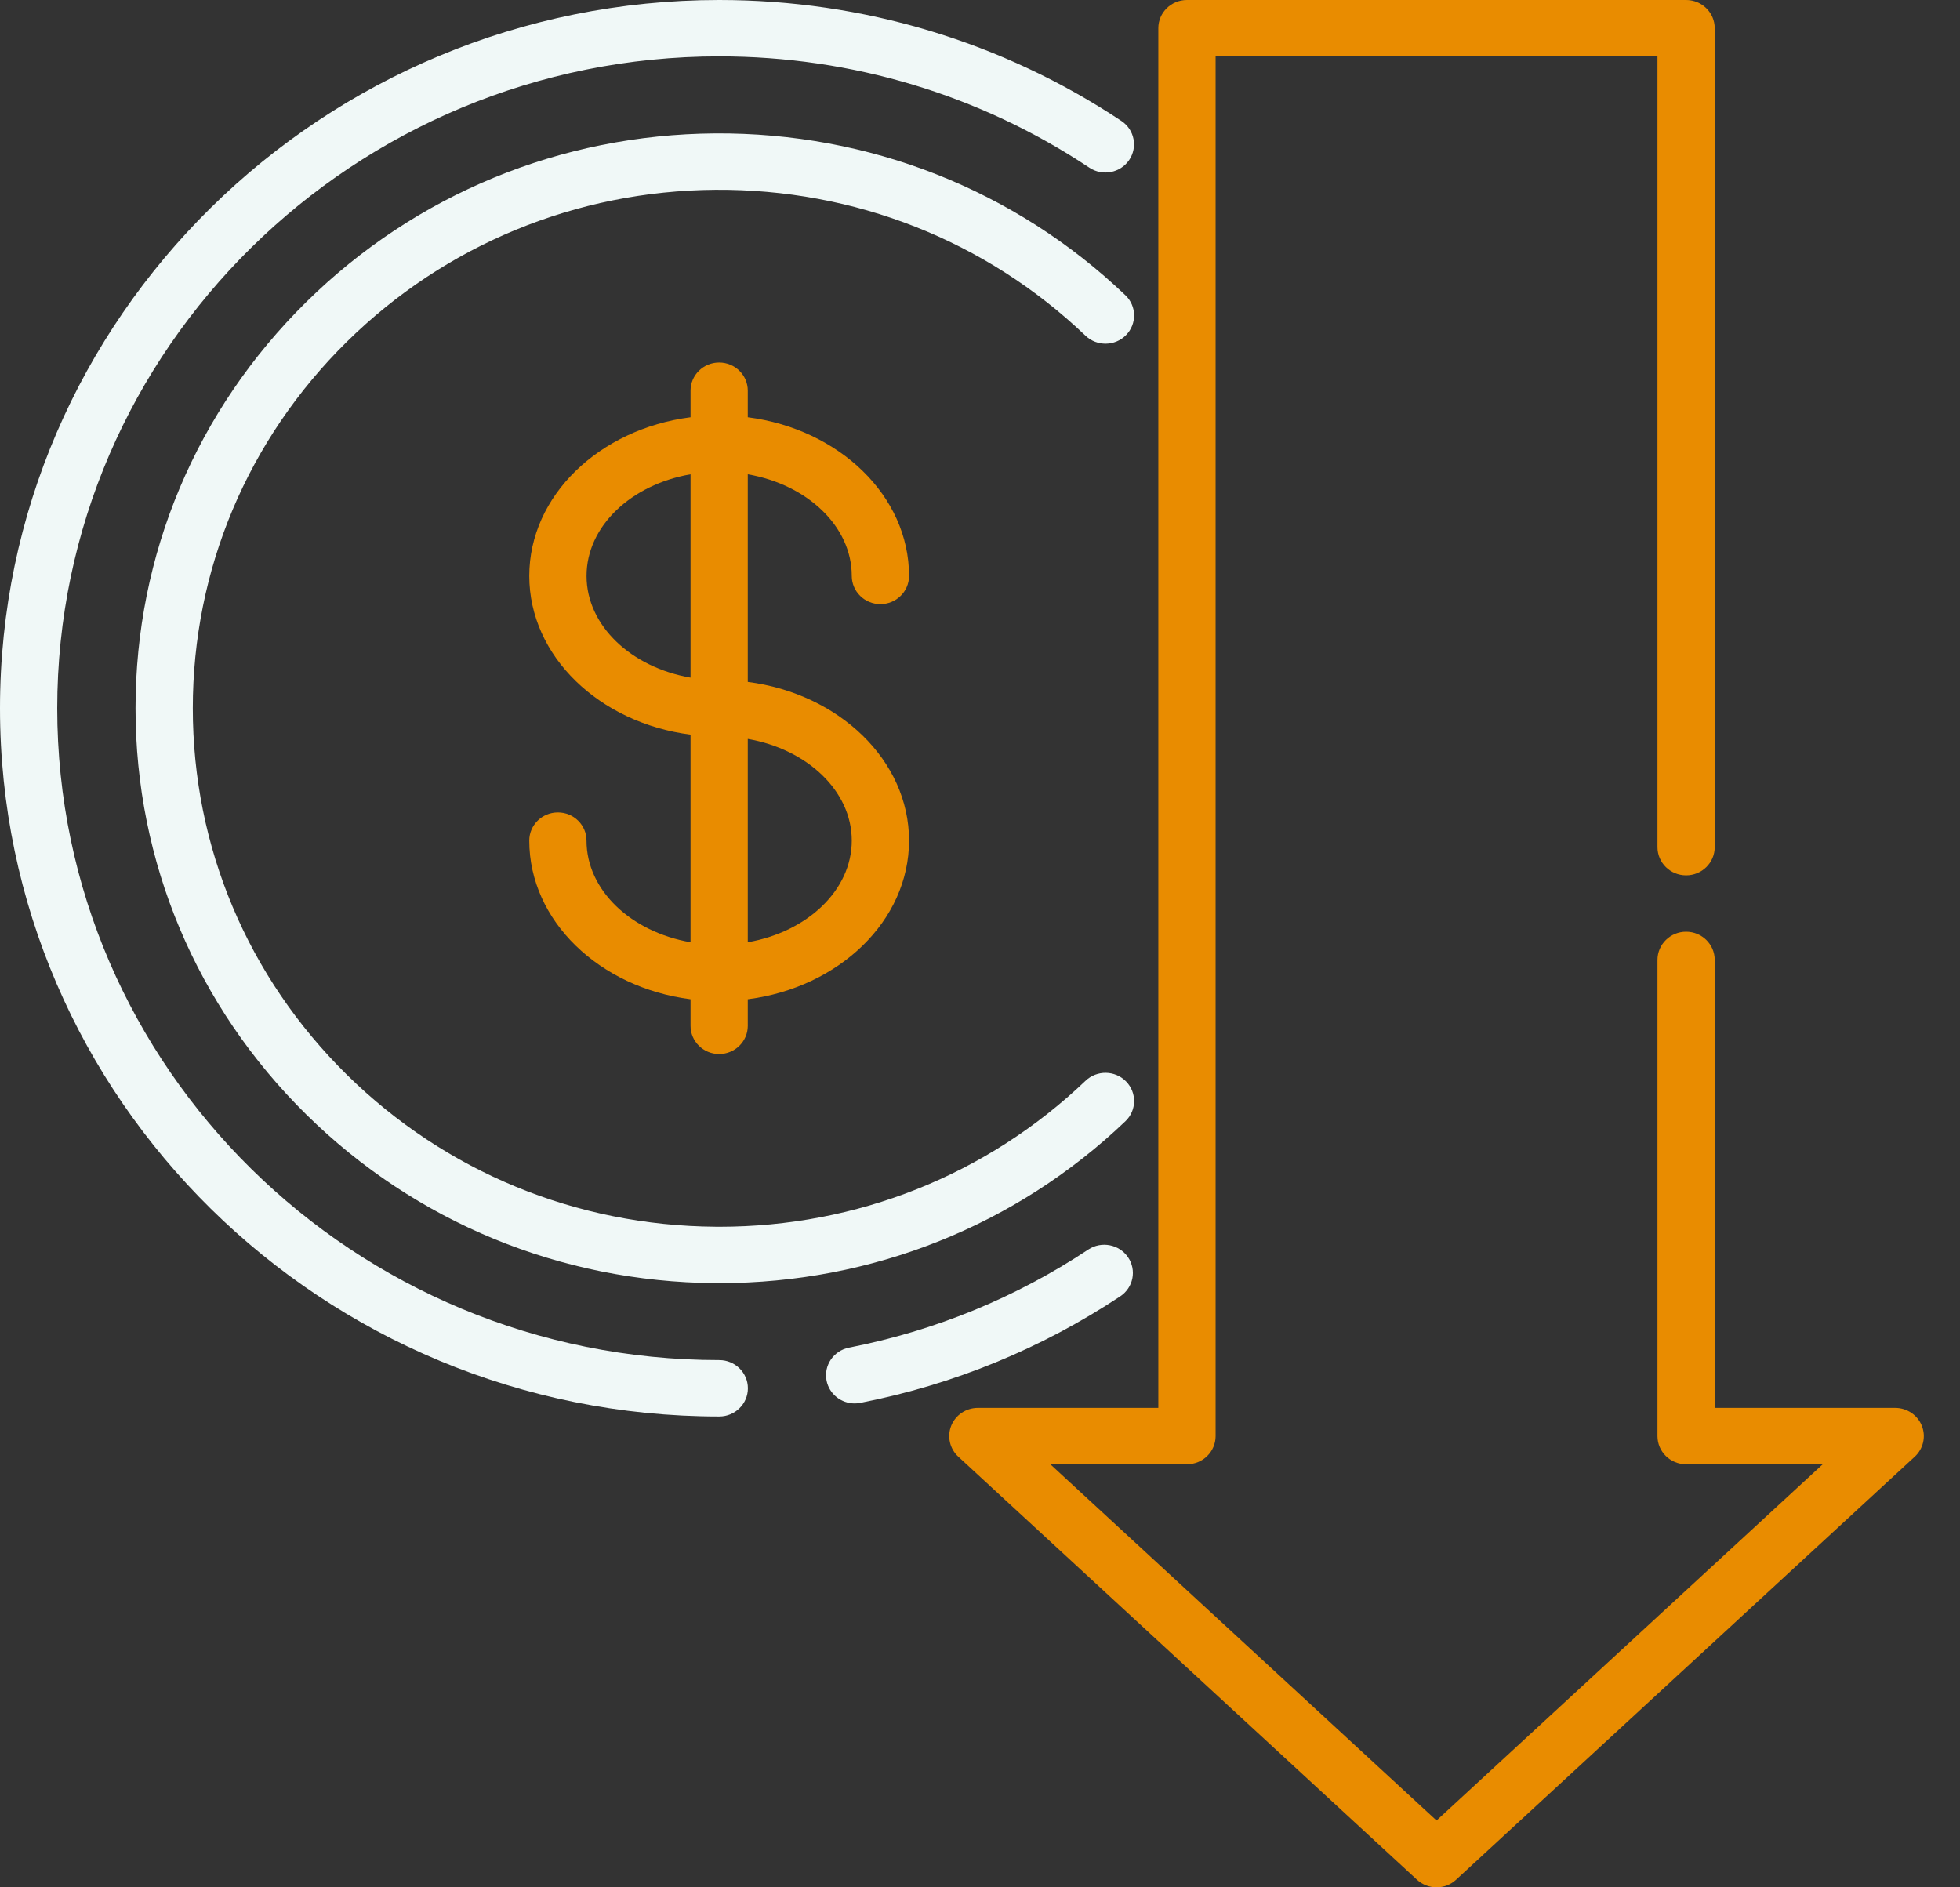 <svg width="54" height="52" viewBox="0 0 54 52" fill="none" xmlns="http://www.w3.org/2000/svg">
<rect x="0" y="0" width="54" height="52" fill="#333333" stroke="none"/>
<path d="M30.896 3.333C27.618 1.153 23.787 0 19.816 0C8.889 0 0 8.754 0 19.514C0 30.274 8.889 39.028 19.816 39.028C20.251 39.028 20.605 38.68 20.605 38.251C20.605 37.822 20.252 37.474 19.816 37.474C9.759 37.474 1.577 29.417 1.577 19.514C1.577 9.61 9.759 1.553 19.816 1.553C23.471 1.553 26.997 2.614 30.013 4.62C30.374 4.861 30.864 4.767 31.108 4.412C31.351 4.056 31.257 3.573 30.896 3.333Z" fill="#F0F8F7"/>
<path d="M31.078 34.639C30.834 34.283 30.345 34.188 29.983 34.428C27.976 35.758 25.758 36.667 23.393 37.13C22.966 37.213 22.688 37.622 22.773 38.043C22.848 38.412 23.177 38.668 23.546 38.668C23.597 38.668 23.648 38.663 23.7 38.653C26.272 38.15 28.682 37.162 30.864 35.717C31.225 35.477 31.321 34.995 31.078 34.639Z" fill="#F0F8F7"/>
<path d="M31.023 29.795C30.72 29.487 30.221 29.479 29.908 29.778C27.187 32.374 23.609 33.8 19.82 33.8C19.784 33.8 19.746 33.8 19.709 33.799C15.876 33.771 12.272 32.285 9.56 29.615C6.821 26.917 5.312 23.33 5.312 19.514C5.312 15.698 6.821 12.111 9.56 9.412C12.272 6.743 15.876 5.257 19.709 5.229C23.543 5.203 27.161 6.629 29.908 9.25C30.221 9.549 30.72 9.541 31.023 9.233C31.326 8.925 31.319 8.433 31.006 8.135C27.959 5.228 23.945 3.647 19.698 3.676C15.447 3.707 11.451 5.354 8.445 8.314C5.407 11.306 3.734 15.283 3.734 19.514C3.734 23.745 5.407 27.722 8.445 30.714C11.451 33.674 15.447 35.321 19.698 35.353C19.739 35.353 19.779 35.353 19.821 35.353C24.021 35.353 27.989 33.772 31.006 30.893C31.319 30.595 31.326 30.103 31.023 29.795Z" fill="#F0F8F7"/>
<path d="M20.602 18.788V13.068C22.239 13.351 23.467 14.499 23.467 15.868C23.467 16.297 23.82 16.645 24.256 16.645C24.692 16.645 25.045 16.297 25.045 15.868C25.045 13.657 23.114 11.819 20.602 11.496V10.764C20.602 10.335 20.249 9.988 19.813 9.988C19.378 9.988 19.025 10.335 19.025 10.764V11.496C16.513 11.819 14.582 13.657 14.582 15.868C14.582 18.081 16.513 19.918 19.025 20.241V25.961C17.388 25.677 16.159 24.53 16.159 23.16C16.159 22.731 15.806 22.384 15.371 22.384C14.935 22.384 14.582 22.731 14.582 23.16C14.582 25.372 16.513 27.21 19.025 27.532V28.264C19.025 28.693 19.378 29.041 19.813 29.041C20.249 29.041 20.602 28.693 20.602 28.264V27.532C23.114 27.21 25.045 25.372 25.045 23.16C25.045 20.948 23.114 19.11 20.602 18.788ZM19.025 18.67C17.388 18.386 16.16 17.238 16.16 15.868C16.16 14.499 17.388 13.351 19.025 13.068V18.67ZM20.602 25.961V20.359C22.239 20.643 23.467 21.791 23.467 23.16C23.467 24.529 22.239 25.677 20.602 25.961Z" fill="#E98C00"/>
<path d="M52.948 39.282C52.829 38.986 52.538 38.791 52.215 38.791H47.242V26.448C47.242 26.019 46.889 25.671 46.454 25.671C46.018 25.671 45.665 26.019 45.665 26.448V39.568C45.665 39.997 46.018 40.344 46.454 40.344H50.219L39.578 50.159L28.937 40.344H32.702C33.138 40.344 33.491 39.997 33.491 39.568V1.553H45.665V23.341C45.665 23.77 46.018 24.118 46.454 24.118C46.889 24.118 47.242 23.77 47.242 23.341V0.777C47.242 0.348 46.889 0 46.454 0H32.702C32.266 0 31.913 0.348 31.913 0.777V38.791H26.941C26.617 38.791 26.326 38.986 26.207 39.282C26.089 39.579 26.166 39.917 26.402 40.135L39.039 51.79C39.19 51.93 39.384 52 39.578 52C39.772 52 39.965 51.93 40.117 51.79L52.754 40.135C52.99 39.917 53.067 39.579 52.948 39.282Z" fill="#E98C00"/>
</svg>
